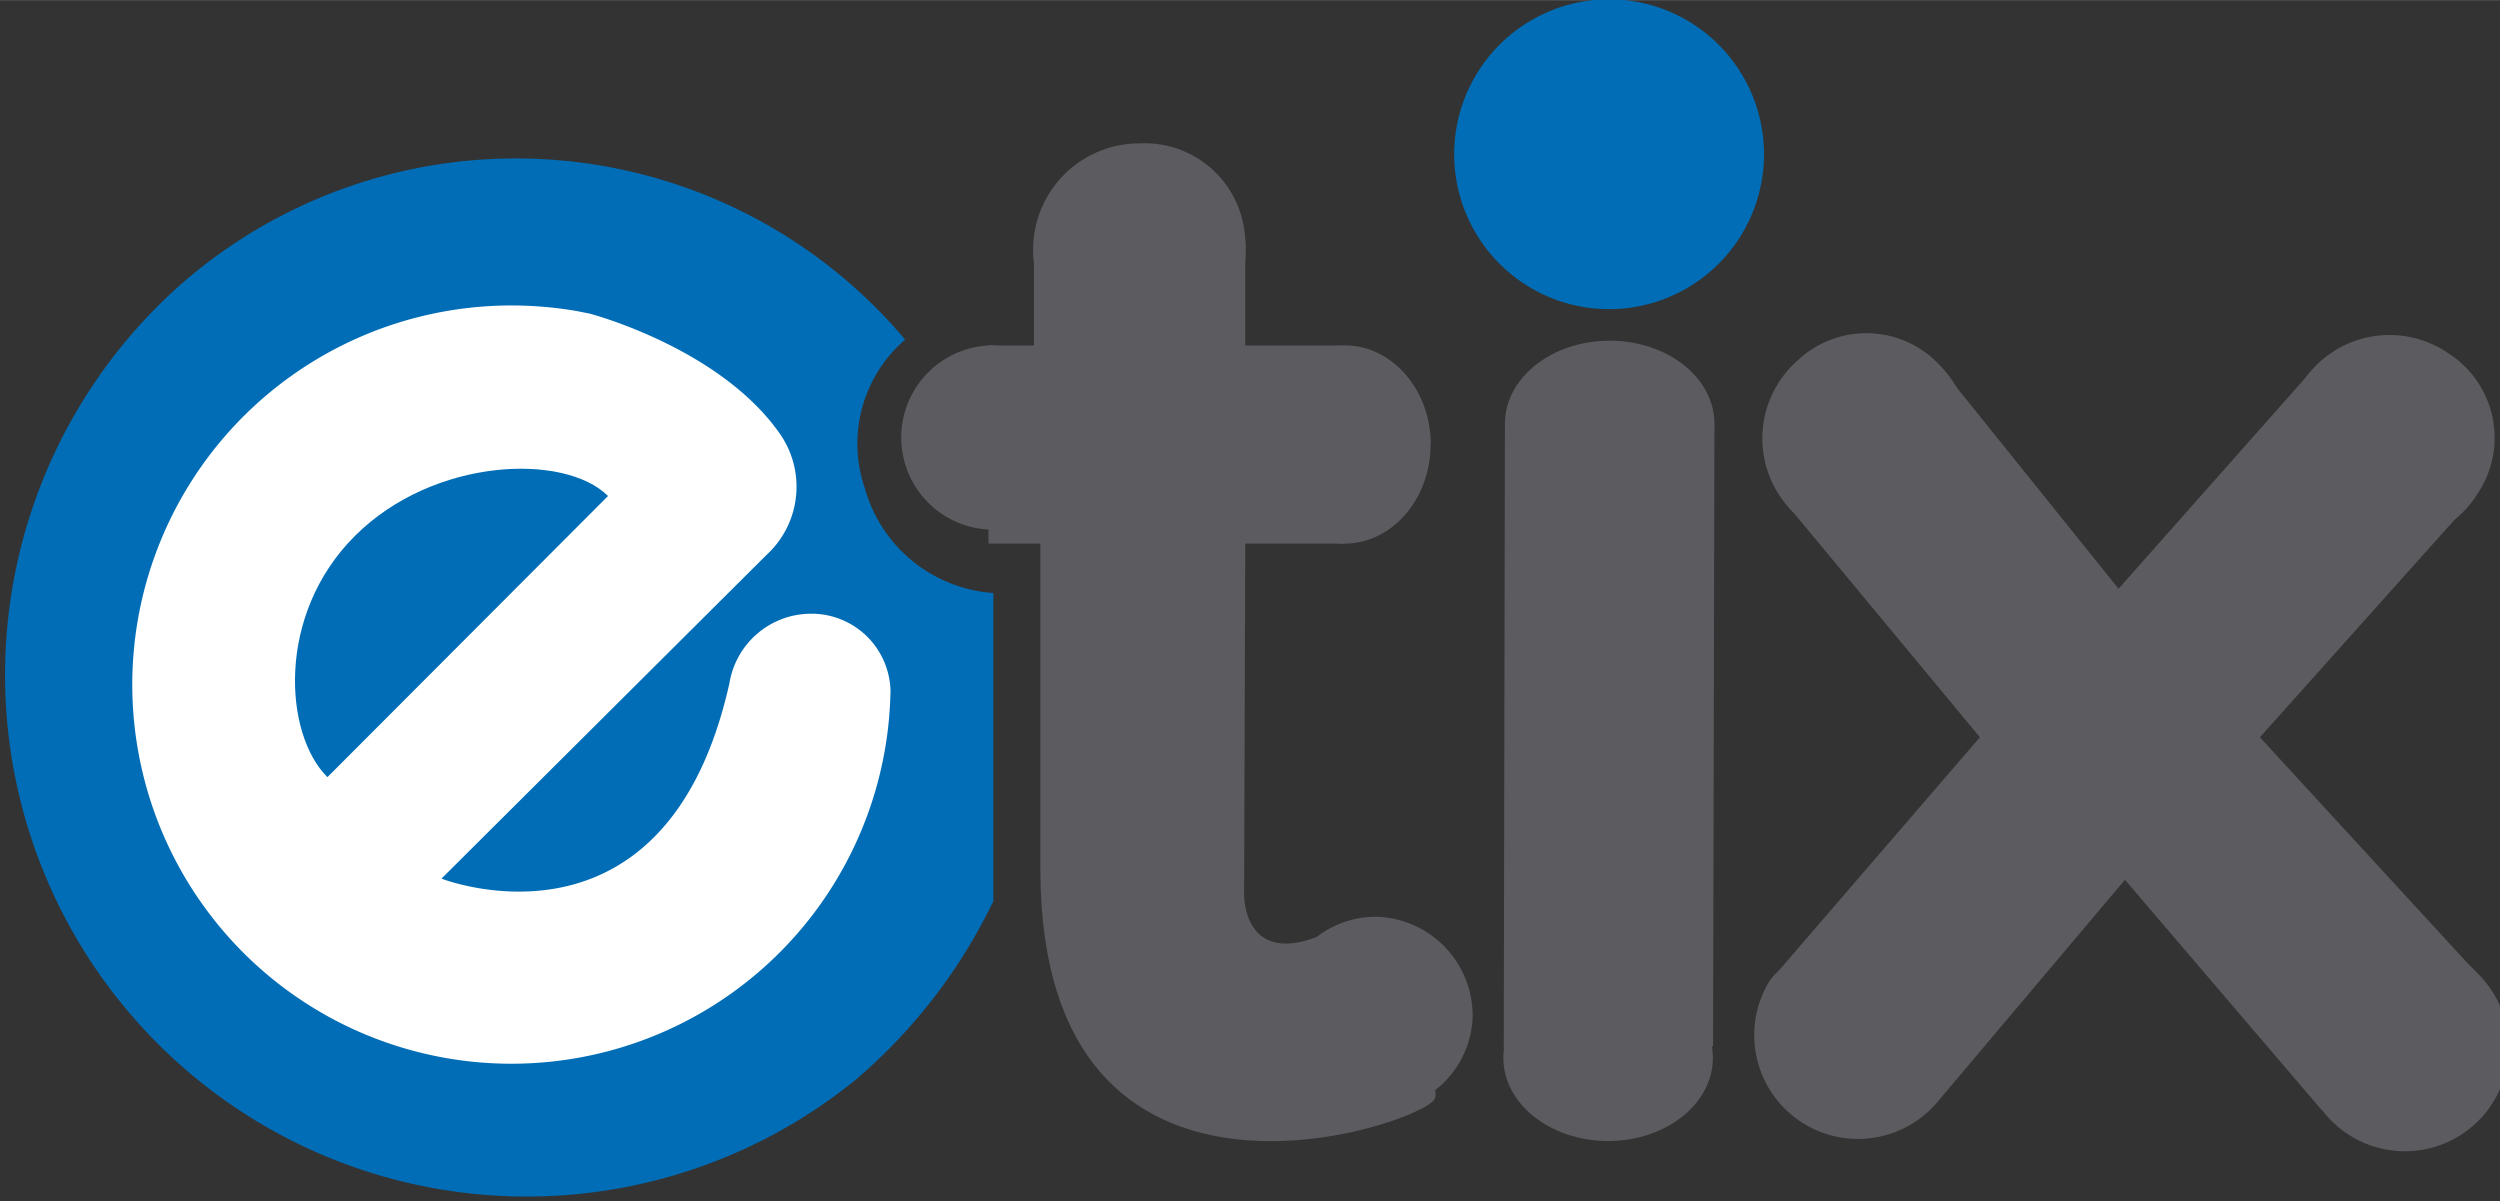 <svg xmlns="http://www.w3.org/2000/svg" width="1.79in" height="0.86in" viewBox="0 0 129.11 62.02"><rect x="0" y="0" width="129.11" height="62.02" fill="#333333" stroke="none"/><defs><style>.a{fill:#006db6;}.b{fill:#5c5c60;}.c{fill:#fff;}</style></defs><title>EtixLogo</title><path class="a" d="M333.11,353.48a8,8,0,1,1-8-8,8,8,0,0,1,8,8" transform="translate(-242.01 -345.52)"/><path class="b" d="M306.31,357.8a5.49,5.49,0,1,1-5.45-4.88,5.19,5.19,0,0,1,5.45,4.88" transform="translate(-242.01 -345.52)"/><path class="b" d="M298.06,368.47a4.76,4.76,0,1,1-4.74-5.12,4.94,4.94,0,0,1,4.74,5.12" transform="translate(-242.01 -345.52)"/><path class="b" d="M315.89,368.47c0,2.83-2,5.12-4.45,5.12S307,371.3,307,368.47s2-5.12,4.45-5.12,4.45,2.29,4.45,5.12" transform="translate(-242.01 -345.52)"/><path class="b" d="M318.06,398.11a5,5,0,1,1-5-5.25,5.11,5.11,0,0,1,5,5.25" transform="translate(-242.01 -345.52)"/><path class="b" d="M310.45,393.67s6.44,7.3,5.63,8.63-20.29,8-20.34-11.82V373.59h-2.68V363.36h2.35V357.8h10.91v5.56h4.89l.24,10.23h-5.13l-.06,18.13s-.07,3.91,4.2,2" transform="translate(-242.01 -345.52)"/><path class="b" d="M330.55,367.4c0,2.37-2.42,4.29-5.41,4.29s-5.41-1.92-5.41-4.29,2.42-4.29,5.41-4.29,5.41,1.92,5.41,4.29" transform="translate(-242.01 -345.52)"/><path class="b" d="M330.47,400.15c0,2.37-2.42,4.29-5.41,4.29s-5.41-1.92-5.41-4.29,2.42-4.29,5.41-4.29,5.41,1.92,5.41,4.29" transform="translate(-242.01 -345.52)"/><polygon class="b" points="77.66 54.16 77.72 21.98 88.54 21.98 88.47 54.03 77.66 54.16"/><path class="b" d="M342.17,364.36a5.36,5.36,0,1,1-7.3-.25,5.17,5.17,0,0,1,7.3.25" transform="translate(-242.01 -345.52)"/><path class="b" d="M370,395.82a5.36,5.36,0,1,1-7.3-.26,5.17,5.17,0,0,1,7.3.26" transform="translate(-242.01 -345.52)"/><path class="b" d="M370,370.95a5.36,5.36,0,1,1-1.49-7.15,5.17,5.17,0,0,1,1.49,7.15" transform="translate(-242.01 -345.52)"/><path class="b" d="M342.08,402.41a5.36,5.36,0,0,1-8.73-6.16,3.48,3.48,0,0,1,.3-.39,5.37,5.37,0,0,1,8.43,6.55" transform="translate(-242.01 -345.52)"/><polygon class="b" points="102.25 38.07 92.23 25.99 100.63 19.48 109.41 30.4 119.27 19.27 127.35 26.18 116.71 38.07 127.95 50.3 119.89 57.31 109.74 45.43 100.07 56.89 91.34 50.73 102.25 38.07"/><path class="a" d="M288.75,363.06a7.08,7.08,0,0,0-2.08,7.66,7.43,7.43,0,0,0,6.64,5.42v15.92l-.21.42a28.07,28.07,0,0,1-6.94,8.83,26.94,26.94,0,0,1-34.74-41.17,26.27,26.27,0,0,1,37.34,2.92" transform="translate(-242.01 -345.52)"/><path class="c" d="M288,380.62a19.58,19.58,0,1,1-19.58-19.33,20.09,20.09,0,0,1,3.33.28l.71.14s6.75,1.76,9.85,6.24a4.78,4.78,0,0,1-.71,6.22l-16.79,16.72s11.6,4.56,14.87-10.09a4.28,4.28,0,0,1,4.15-3.59,4.08,4.08,0,0,1,4.17,4.07" transform="translate(-242.01 -345.52)"/><path class="a" d="M273.41,371.13c-2.24-2.23-9-2-13.07,2.06s-3.67,10.23-1.42,12.46Z" transform="translate(-242.01 -345.52)"/></svg>
